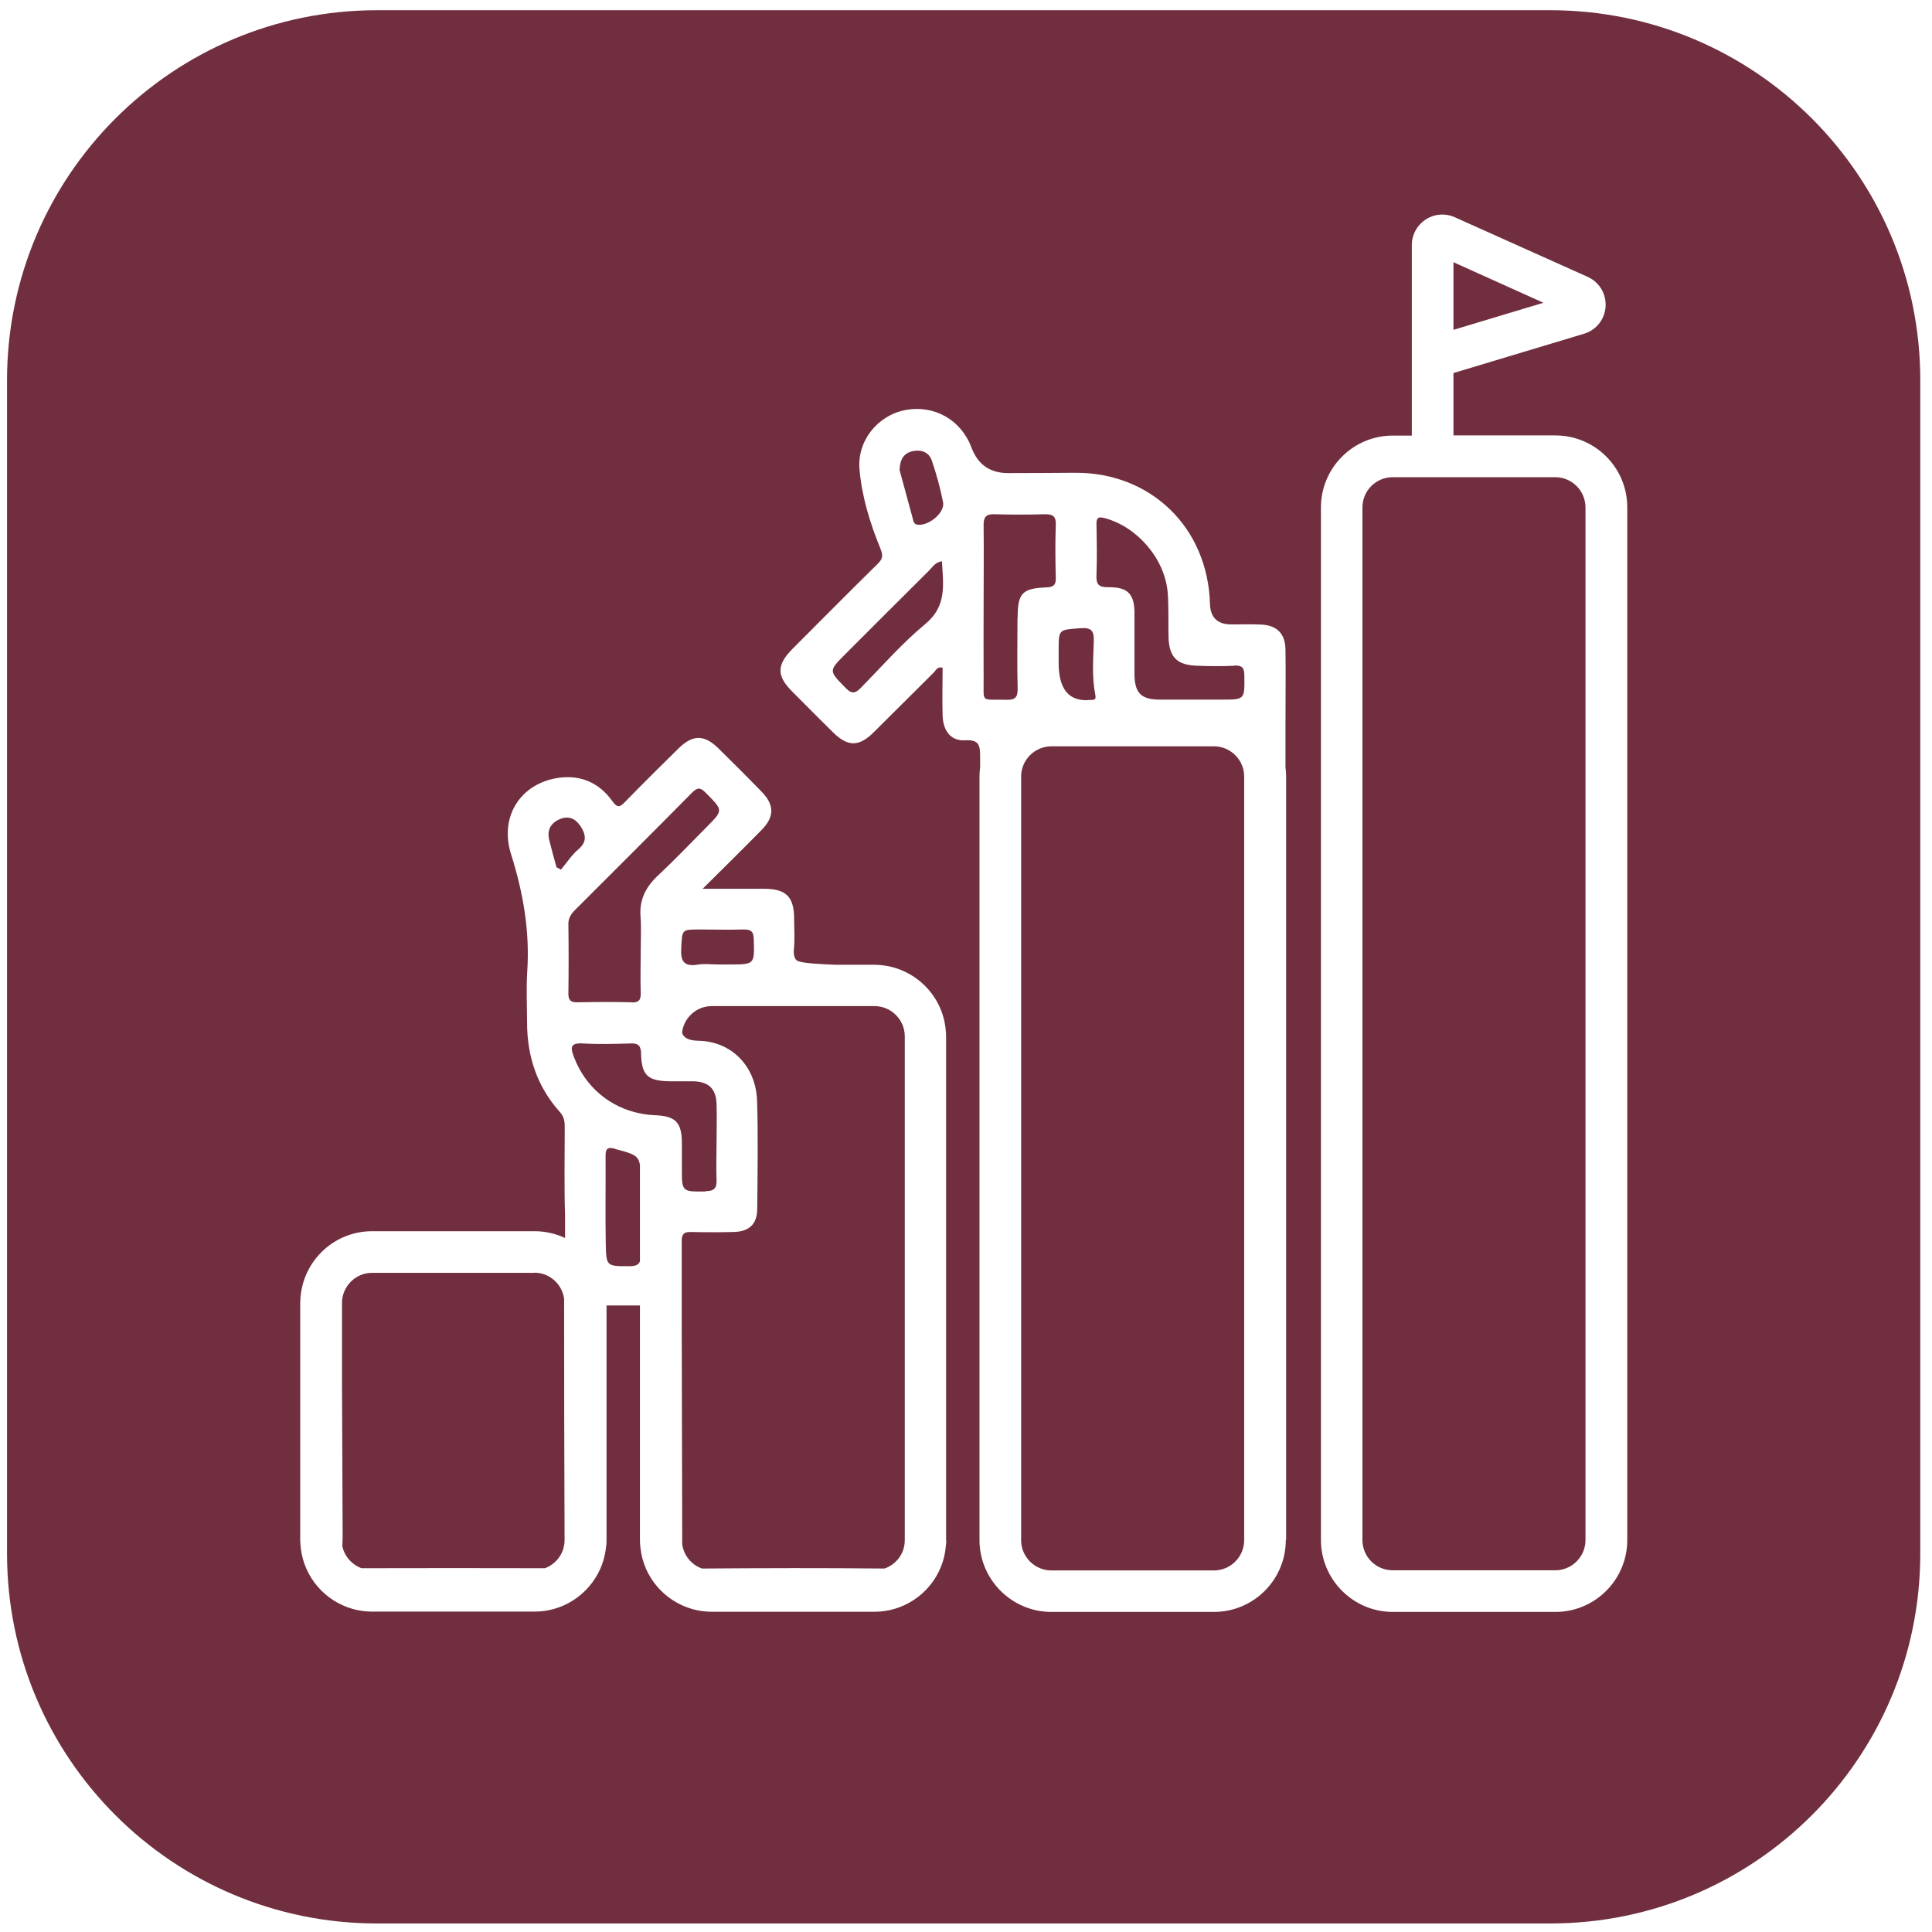 <svg width="103" height="103" viewBox="0 0 103 103" fill="none" xmlns="http://www.w3.org/2000/svg">
<g id="Group">
<path id="Vector" d="M37.619 63.503C38.075 63.503 38.218 63.343 38.201 62.913C38.176 62.263 38.201 61.605 38.201 60.946C38.201 60.246 38.227 59.537 38.201 58.836C38.168 58.026 37.763 57.663 36.952 57.646C36.75 57.646 36.556 57.646 36.353 57.646C36.142 57.646 35.923 57.646 35.712 57.646C34.53 57.63 34.201 57.334 34.176 56.153C34.176 56.035 34.159 55.95 34.133 55.874C34.066 55.68 33.914 55.621 33.627 55.629C32.775 55.655 31.931 55.68 31.078 55.629C30.369 55.587 30.412 55.874 30.606 56.372C31.205 57.942 32.522 59.047 34.133 59.36C34.378 59.41 34.631 59.444 34.893 59.453C36.024 59.495 36.353 59.832 36.353 60.963C36.353 61.402 36.353 61.832 36.353 62.271C36.353 62.373 36.353 62.449 36.353 62.533C36.353 63.537 36.446 63.537 37.636 63.52L37.619 63.503Z" fill="#702E3E"/>
<path id="Vector_2" d="M46.615 53.638H37.948C37.13 53.638 36.454 54.254 36.361 55.056C36.446 55.317 36.682 55.477 37.248 55.486C39.037 55.528 40.303 56.878 40.362 58.684C40.421 60.6 40.387 62.516 40.37 64.432C40.37 65.267 39.94 65.664 39.096 65.681C38.345 65.698 37.594 65.698 36.843 65.681C36.505 65.672 36.37 65.757 36.345 66.078V70.635C36.353 74.331 36.361 78.028 36.37 81.716C36.37 81.918 36.37 82.121 36.37 82.324C36.454 82.931 36.859 83.421 37.425 83.623C40.666 83.598 43.915 83.59 47.156 83.623C47.789 83.404 48.236 82.813 48.236 82.113V55.25C48.236 54.363 47.51 53.638 46.624 53.638H46.615Z" fill="#702E3E"/>
<path id="Vector_3" d="M32.783 61.242C32.353 61.123 32.277 61.284 32.285 61.655C32.294 63.208 32.268 64.752 32.294 66.305C32.319 67.529 32.344 67.504 33.56 67.504C33.889 67.504 34.049 67.428 34.117 67.242V62.111C34.032 61.579 33.754 61.512 32.783 61.25V61.242Z" fill="#702E3E"/>
<path id="Vector_4" d="M36.319 50.515C36.277 51.215 36.429 51.553 37.206 51.426C37.56 51.367 37.931 51.418 38.294 51.418H38.877C40.244 51.418 40.227 51.418 40.185 50.068C40.176 49.629 40.007 49.544 39.619 49.553C38.843 49.578 38.075 49.553 37.298 49.553C36.336 49.553 36.378 49.553 36.319 50.507V50.515Z" fill="#702E3E"/>
<path id="Vector_5" d="M33.661 53.444C34.041 53.452 34.167 53.334 34.159 52.954C34.133 52.178 34.159 51.401 34.159 50.633C34.159 50.051 34.193 49.468 34.15 48.886C34.074 47.992 34.412 47.308 35.053 46.7C35.956 45.856 36.809 44.962 37.678 44.084C38.564 43.19 38.556 43.206 37.644 42.286C37.383 42.025 37.231 41.924 36.91 42.244C34.834 44.346 32.741 46.43 30.656 48.515C30.445 48.726 30.294 48.954 30.302 49.274C30.319 50.507 30.319 51.747 30.302 52.979C30.302 53.325 30.429 53.444 30.775 53.435C31.745 53.418 32.716 53.41 33.678 53.435L33.661 53.444Z" fill="#702E3E"/>
<path id="Vector_6" d="M48.675 24.049C48.211 24.142 47.983 24.454 47.958 25.053C48.185 25.88 48.438 26.834 48.7 27.787C48.717 27.846 48.768 27.922 48.818 27.948C49.384 28.142 50.388 27.374 50.278 26.783C50.135 26.032 49.924 25.281 49.679 24.555C49.527 24.116 49.131 23.956 48.675 24.049Z" fill="#702E3E"/>
<path id="Vector_7" d="M28.504 67.858H19.837C18.985 67.858 18.293 68.525 18.233 69.369C18.233 70.812 18.233 72.264 18.233 73.707C18.242 76.374 18.259 79.04 18.267 81.707C18.267 81.952 18.267 82.189 18.25 82.433C18.369 82.973 18.757 83.412 19.271 83.606C22.529 83.598 25.795 83.598 29.053 83.606C29.661 83.378 30.099 82.796 30.099 82.112C30.082 77.817 30.074 73.529 30.074 69.234C29.964 68.457 29.298 67.85 28.488 67.85L28.504 67.858Z" fill="#702E3E"/>
<path id="Vector_8" d="M30.918 44.008C30.673 43.637 30.294 43.476 29.846 43.67C29.357 43.882 29.154 44.253 29.281 44.776C29.399 45.266 29.534 45.747 29.669 46.236C29.745 46.278 29.821 46.321 29.905 46.363C30.218 45.991 30.479 45.578 30.842 45.274C31.349 44.844 31.197 44.422 30.927 44.008H30.918Z" fill="#702E3E"/>
<path id="Vector_9" d="M49.544 30.404C48.05 31.889 46.565 33.374 45.08 34.86C44.16 35.78 44.185 35.754 45.08 36.674C45.443 37.054 45.637 36.936 45.932 36.632C47.046 35.493 48.109 34.277 49.333 33.265C50.506 32.294 50.278 31.138 50.219 29.922C49.865 29.973 49.721 30.226 49.544 30.404Z" fill="#702E3E"/>
<path id="Vector_10" d="M82.652 0.545H20.099C9.203 0.545 0.375 9.372 0.375 20.268V82.822C0.375 93.717 9.203 102.545 20.099 102.545H82.652C93.548 102.545 102.375 93.717 102.375 82.822V20.268C102.375 9.372 93.548 0.545 82.652 0.545ZM50.447 82.104C50.447 82.197 50.447 82.281 50.43 82.366C50.321 84.003 49.181 85.353 47.654 85.784C47.325 85.877 46.978 85.927 46.615 85.927H37.948C37.585 85.927 37.239 85.877 36.91 85.784C35.425 85.362 34.302 84.079 34.142 82.501C34.125 82.366 34.117 82.231 34.117 82.096V69.597H32.336V82.096C32.336 82.248 32.327 82.4 32.302 82.551C32.117 84.096 31.002 85.362 29.542 85.775C29.213 85.868 28.867 85.919 28.504 85.919H19.837C19.474 85.919 19.128 85.868 18.799 85.775C17.339 85.362 16.225 84.104 16.039 82.56C16.022 82.408 16.005 82.256 16.005 82.096V69.462C16.005 69.276 16.022 69.107 16.048 68.93C16.309 67.073 17.904 65.639 19.837 65.639H28.504C29.087 65.639 29.635 65.774 30.125 66.001V64.811C30.074 63.233 30.108 61.655 30.108 60.085C30.108 59.79 30.074 59.537 29.855 59.292C28.631 57.933 28.099 56.313 28.099 54.498C28.099 53.604 28.049 52.701 28.108 51.806C28.251 49.654 27.897 47.603 27.247 45.544C26.605 43.519 27.77 41.755 29.779 41.468C30.96 41.299 31.948 41.738 32.631 42.692C32.944 43.13 33.062 43.012 33.349 42.725C34.277 41.772 35.231 40.826 36.176 39.898C36.935 39.155 37.543 39.155 38.303 39.898C39.079 40.666 39.855 41.434 40.615 42.219C41.29 42.919 41.29 43.544 40.607 44.244C39.611 45.257 38.598 46.253 37.459 47.384C38.682 47.384 39.712 47.384 40.742 47.384C41.898 47.384 42.328 47.806 42.337 48.954C42.337 49.485 42.379 50.026 42.328 50.557C42.311 50.743 42.286 51.106 42.531 51.232C42.759 51.342 43.594 51.401 44.599 51.435H46.607C46.751 51.435 46.894 51.443 47.038 51.46C48.818 51.663 50.228 53.081 50.413 54.853C50.43 54.988 50.439 55.123 50.439 55.258V82.121L50.447 82.104ZM68.55 82.104C68.55 84.214 66.837 85.936 64.718 85.936H56.051C53.941 85.936 52.219 84.214 52.219 82.104V41.392C52.219 41.231 52.228 41.08 52.253 40.928C52.253 40.734 52.253 40.531 52.253 40.337C52.253 39.738 52.194 39.425 51.468 39.468C50.709 39.518 50.278 38.987 50.253 38.143C50.228 37.299 50.253 36.446 50.253 35.602C49.966 35.51 49.89 35.754 49.772 35.864C48.7 36.919 47.645 37.991 46.573 39.046C45.78 39.831 45.189 39.814 44.396 39.029C43.67 38.312 42.953 37.594 42.235 36.868C41.392 36.024 41.4 35.45 42.261 34.581C43.771 33.071 45.274 31.551 46.793 30.058C47.071 29.779 47.088 29.619 46.928 29.222C46.379 27.88 45.949 26.479 45.822 25.028C45.687 23.492 46.801 22.141 48.261 21.863C49.806 21.567 51.24 22.378 51.797 23.871C52.135 24.772 52.785 25.222 53.747 25.222C54.937 25.222 56.127 25.213 57.317 25.205C61.359 25.18 64.398 28.133 64.507 32.201C64.53 32.927 64.91 33.29 65.647 33.29C66.178 33.29 66.719 33.273 67.25 33.298C68.094 33.341 68.525 33.796 68.533 34.649C68.55 35.982 68.533 37.316 68.533 38.649V40.902C68.55 41.054 68.567 41.215 68.567 41.375V82.087L68.55 82.104ZM86.754 82.104C86.754 84.214 85.041 85.936 82.922 85.936H74.255C72.145 85.936 70.423 84.214 70.423 82.104V27.053C70.423 24.943 72.137 23.222 74.255 23.222H75.268V13.069C75.268 12.512 75.546 12.005 76.01 11.702C76.475 11.398 77.057 11.356 77.563 11.584L84.636 14.757C85.26 15.035 85.64 15.66 85.598 16.343C85.555 17.027 85.1 17.601 84.442 17.795L77.487 19.888V23.213H82.922C85.032 23.213 86.754 24.926 86.754 27.045V82.096V82.104Z" fill="#702E3E"/>
<path id="Vector_11" d="M77.487 13.98V17.584L82.281 16.141L77.487 13.98Z" fill="#702E3E"/>
<path id="Vector_12" d="M74.246 25.441H82.914C83.8 25.441 84.526 26.159 84.526 27.053V82.104C84.526 82.99 83.808 83.716 82.914 83.716H74.246C73.36 83.716 72.635 82.999 72.635 82.104V27.053C72.635 26.167 73.352 25.441 74.246 25.441Z" fill="#702E3E"/>
<path id="Vector_13" d="M65.807 35.493C65.157 35.526 64.499 35.518 63.849 35.493C62.743 35.467 62.321 35.037 62.296 33.931C62.279 33.155 62.313 32.379 62.254 31.61C62.111 29.804 60.65 28.1 58.912 27.627C58.541 27.526 58.448 27.602 58.456 27.965C58.473 28.859 58.49 29.754 58.456 30.648C58.431 31.146 58.566 31.315 59.089 31.307C60.127 31.29 60.482 31.67 60.482 32.699C60.482 33.763 60.482 34.826 60.482 35.898C60.482 36.953 60.828 37.299 61.857 37.299C62.49 37.299 63.115 37.299 63.748 37.299H65.123C66.372 37.299 66.356 37.299 66.339 36.016C66.339 35.611 66.229 35.467 65.807 35.484V35.493Z" fill="#702E3E"/>
<path id="Vector_14" d="M54.253 32.935C54.253 31.627 54.49 31.366 55.789 31.315C56.169 31.298 56.296 31.189 56.287 30.809C56.262 29.863 56.254 28.918 56.287 27.982C56.304 27.517 56.127 27.408 55.697 27.416C54.802 27.441 53.907 27.441 53.013 27.416C52.548 27.399 52.43 27.593 52.439 28.015C52.456 29.467 52.439 30.918 52.439 32.37C52.439 33.627 52.43 34.885 52.439 36.142C52.456 37.527 52.245 37.265 53.637 37.307C54.11 37.324 54.262 37.189 54.253 36.708C54.219 35.45 54.245 34.193 54.245 32.935H54.253Z" fill="#702E3E"/>
<path id="Vector_15" d="M58.034 37.316C58.085 37.316 58.127 37.316 58.178 37.316C58.414 37.316 58.431 37.231 58.389 37.012C58.203 36.075 58.287 35.121 58.313 34.184C58.33 33.602 58.169 33.45 57.587 33.492C56.439 33.577 56.439 33.543 56.439 34.682V35.341C56.439 36.725 56.971 37.386 58.034 37.324V37.316Z" fill="#702E3E"/>
<path id="Vector_16" d="M64.718 39.788H56.051C55.165 39.788 54.439 40.514 54.439 41.4V82.112C54.439 82.999 55.165 83.725 56.051 83.725H64.718C65.604 83.725 66.33 82.999 66.33 82.112V41.898C66.33 41.729 66.33 41.569 66.33 41.4C66.33 40.514 65.604 39.788 64.718 39.788Z" fill="#702E3E"/>
</g>
</svg>
